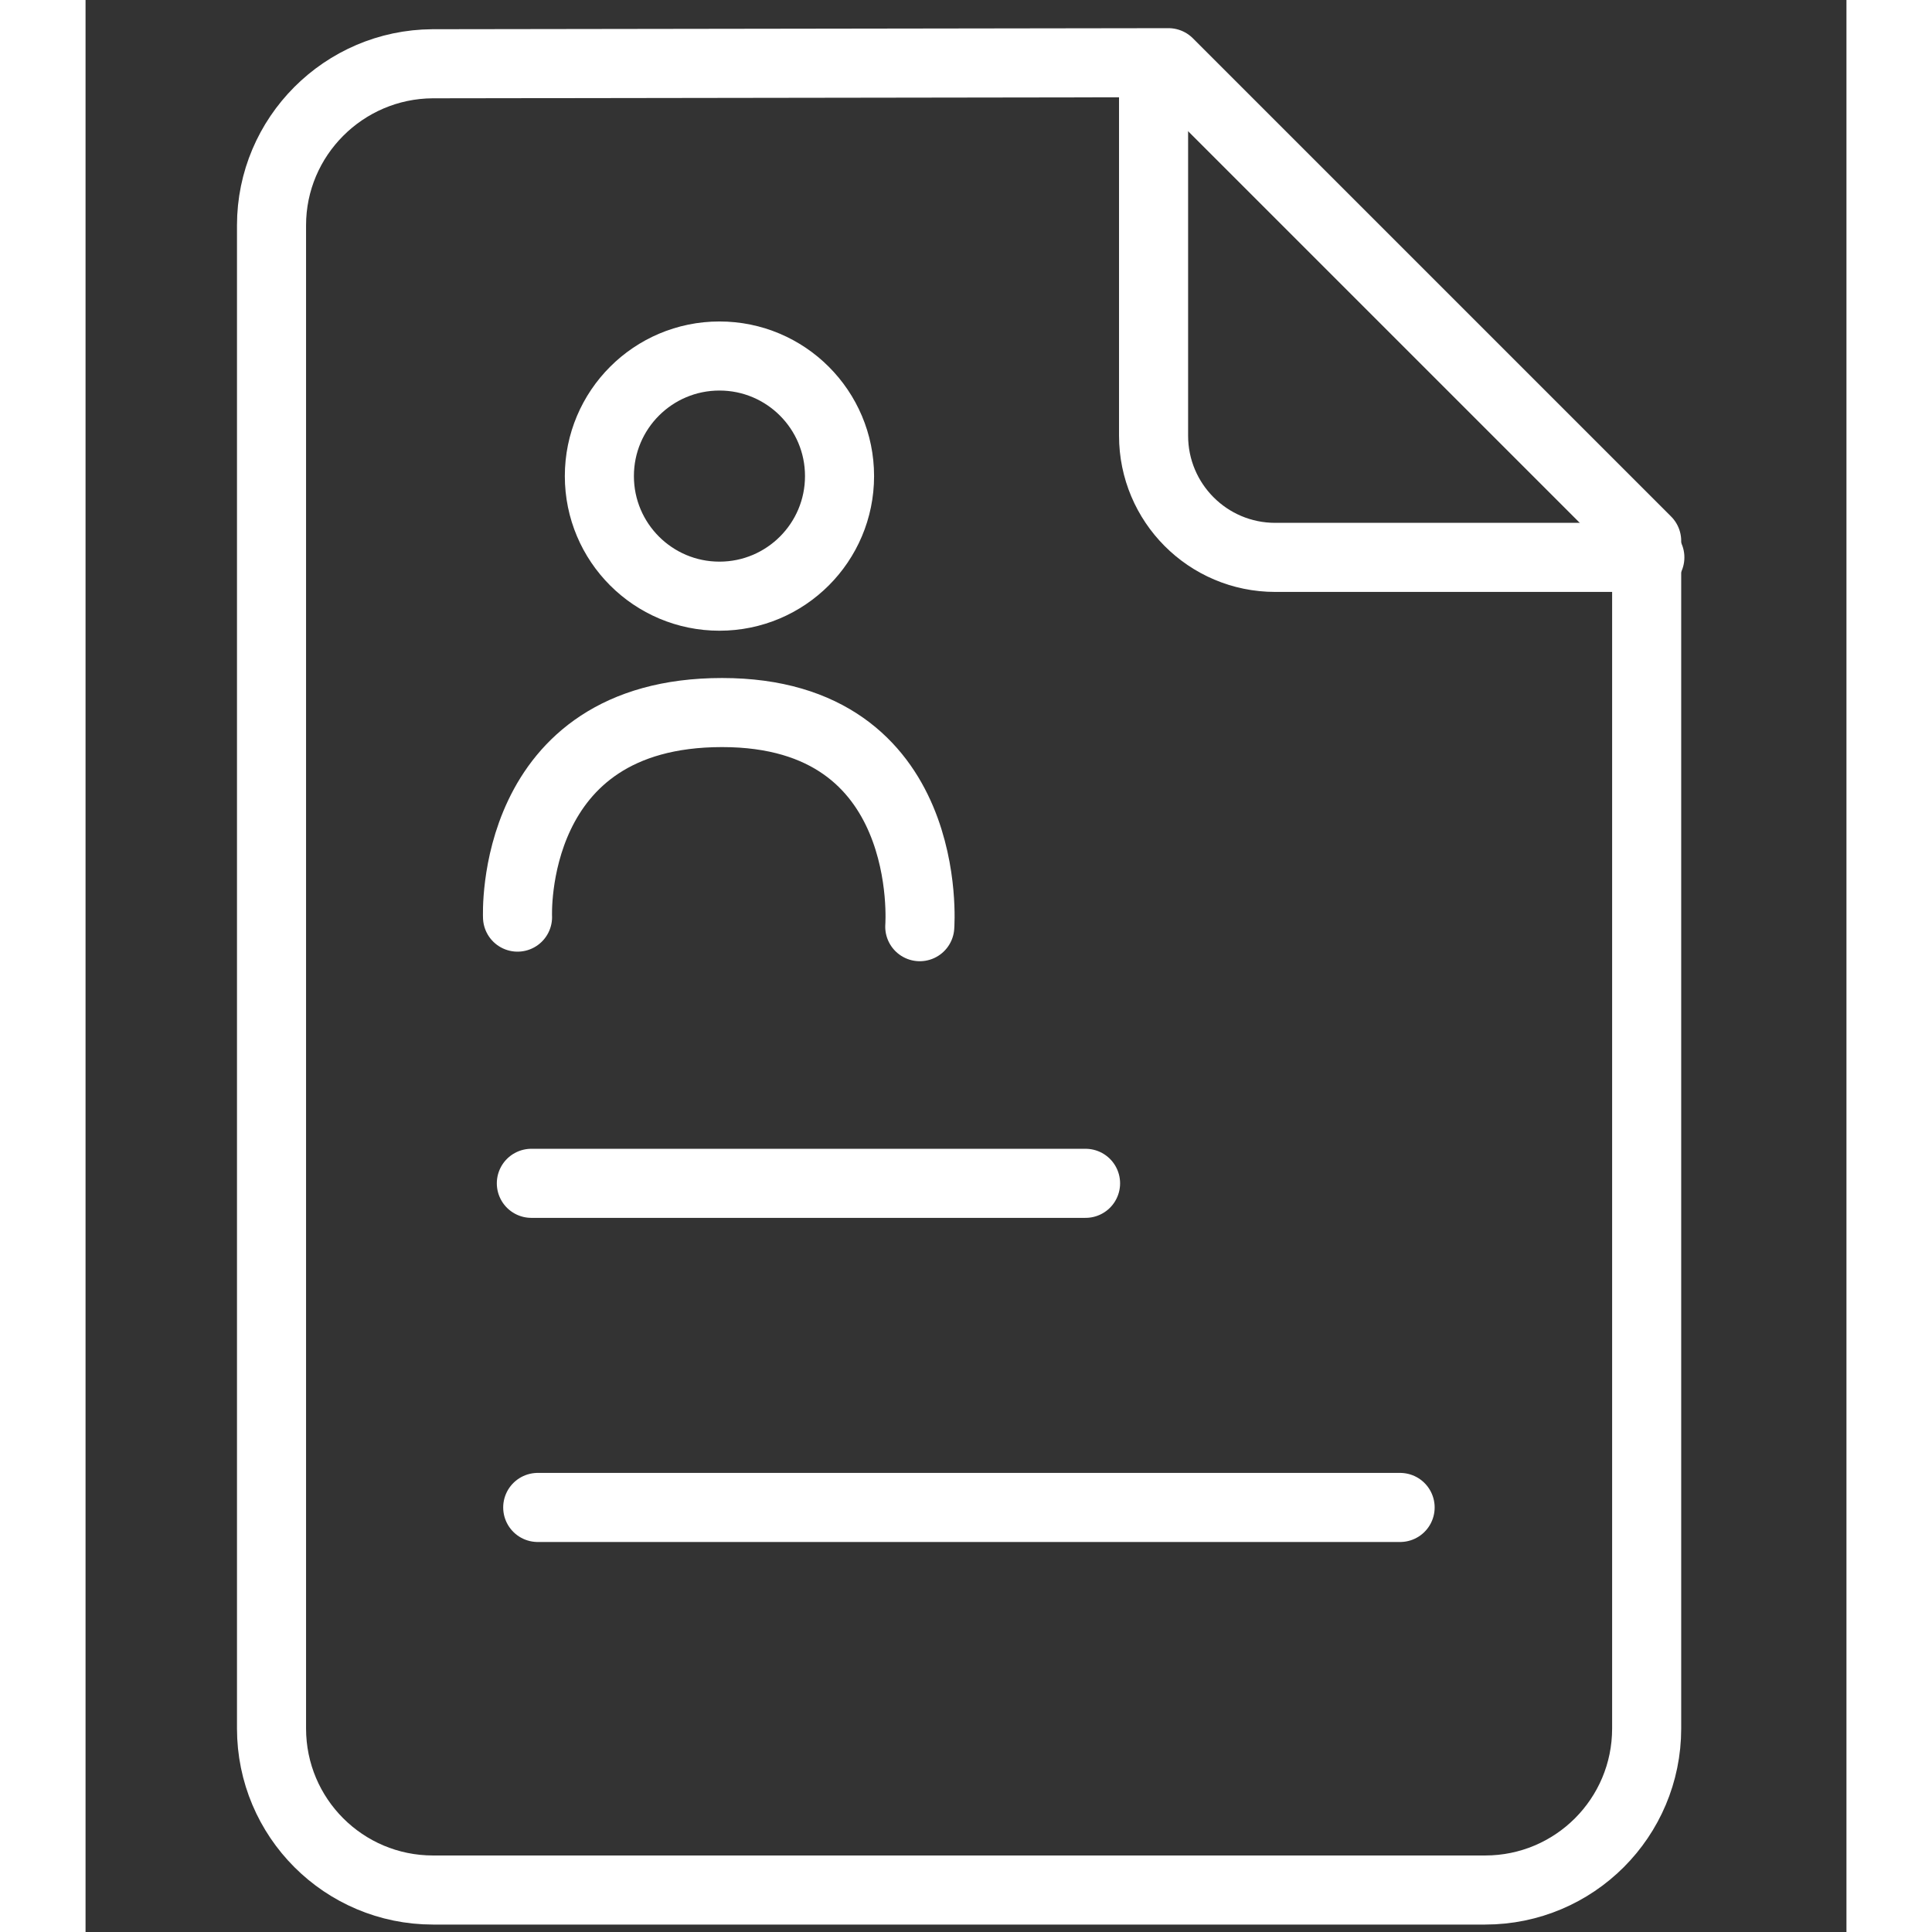 <?xml version="1.0" encoding="utf-8"?>
<!-- Generator: Adobe Illustrator 27.0.0, SVG Export Plug-In . SVG Version: 6.00 Build 0)  -->
<svg width="28px" height="28px" version="1.1" id="Capa_1" xmlns="http://www.w3.org/2000/svg" xmlns:xlink="http://www.w3.org/1999/xlink" x="0px" y="0px"
	 viewBox="0 0 331.4 363.6" style="enable-background:new 0 0 331.4 363.6;" xml:space="preserve">
<rect x="0" y="0" width="331.4" height="363.6" fill="#333333" stroke="none"/>
<style type="text/css">
	.st0{fill:none;stroke:#FFFFFF;stroke-width:13;stroke-linecap:round;stroke-linejoin:round;stroke-miterlimit:10;}
	.st1{fill:none;stroke:#FFFFFF;stroke-width:13;stroke-miterlimit:10;}
	.st2{fill:#FFFFFF;}
	.st3{fill:none;stroke:#FFFFFF;stroke-width:10;stroke-linecap:round;stroke-linejoin:round;stroke-miterlimit:10;}
</style>
<path class="st0" d="M35,42.4v282.9c0,16.8,13.6,30.4,30.4,30.4h198c16.8,0,30.4-13.6,30.4-30.4V101.8l-90-90L65.3,12
	C48.6,12.1,35,25.7,35,42.4z"/>
<circle class="st0" cx="119.3" cy="89.6" r="22.6"/>
<path class="st0" d="M157,174.4c0,0,3.1-40.3-37.2-40.3s-38.5,38.5-38.5,38.5"/>
<line class="st0" x1="83.9" y1="222.7" x2="188.2" y2="222.7"/>
<line class="st0" x1="85.1" y1="283.7" x2="247.4" y2="283.7"/>
<path class="st0" d="M201,13.3V82c0,12.6,10.2,22.9,22.9,22.9h70.5"/>
</svg>
